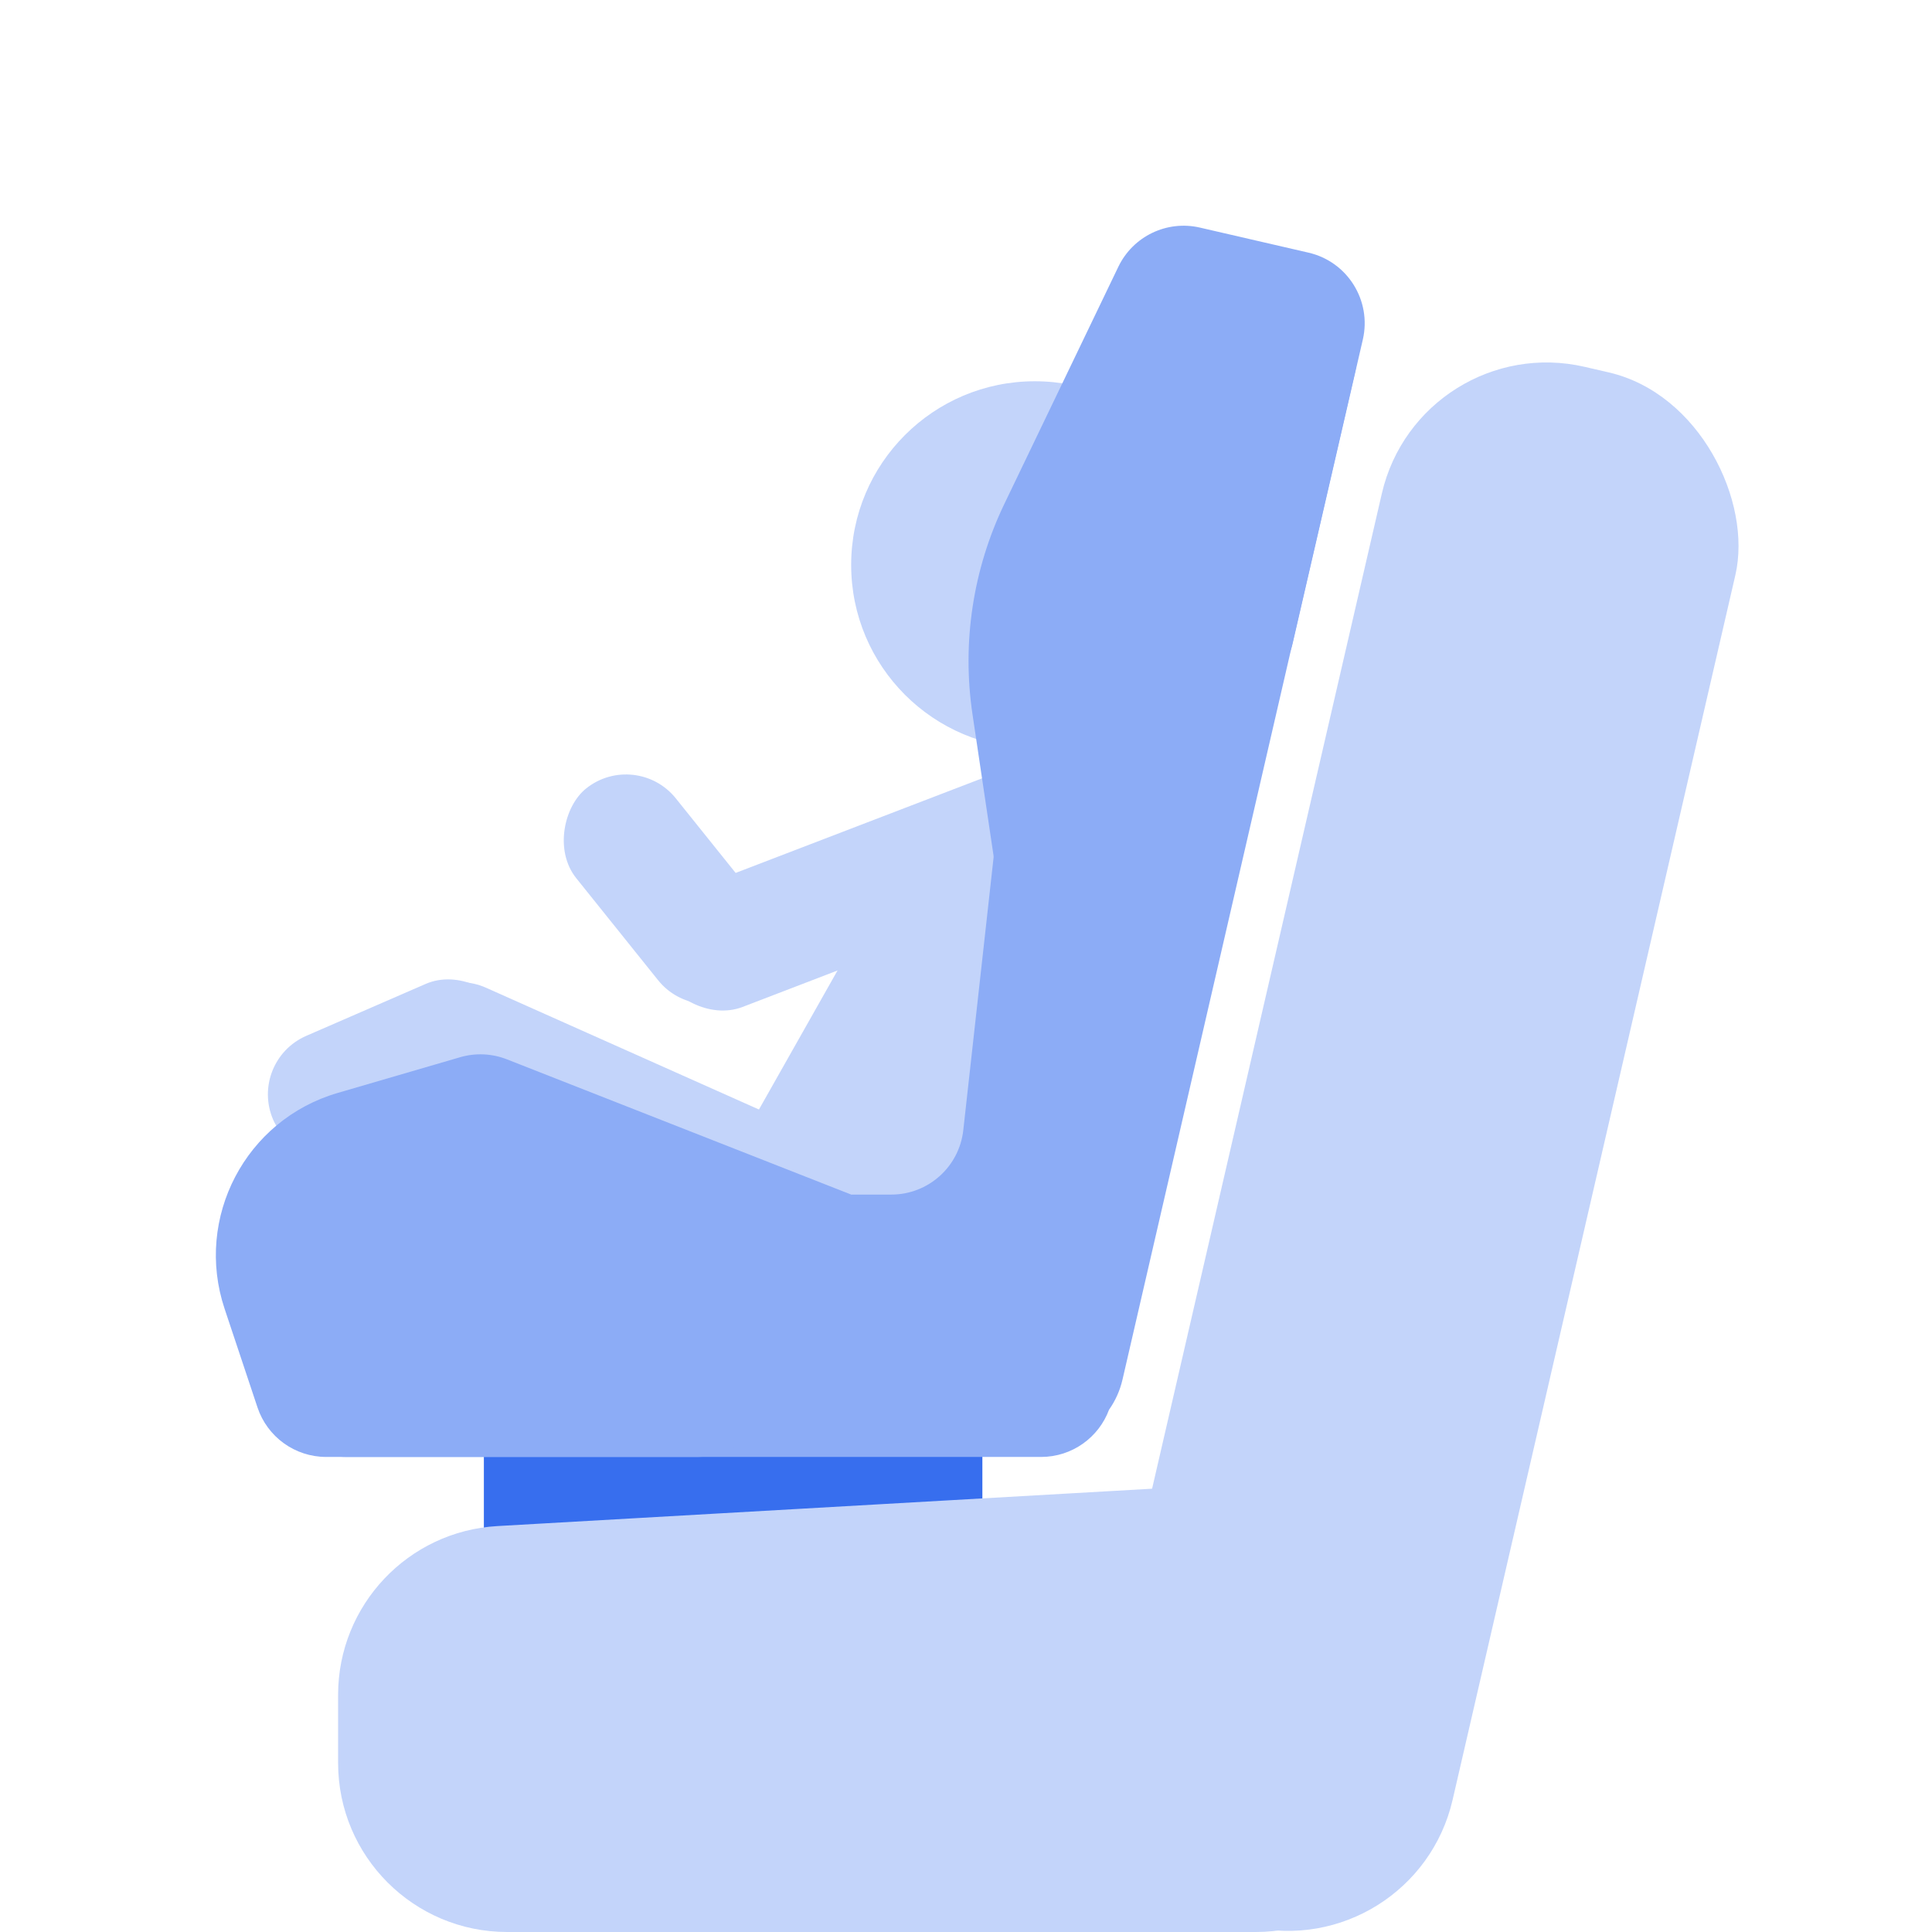 <svg width="80" height="80" viewBox="0 0 80 80" fill="none" xmlns="http://www.w3.org/2000/svg">
<rect x="0" y="0" width="80" height="80" fill="#333333" stroke="none"/>
<g clip-path="url(#clip0)">
<rect width="80" height="80" fill="white"/>
<rect x="26.389" y="37.709" width="18.468" height="5.284" rx="2.642" transform="rotate(-21 26.389 37.709)" fill="#C3D4FA"/>
<rect x="26.33" y="30.997" width="10.698" height="5.284" rx="2.642" transform="rotate(51.261 26.33 30.997)" fill="#C3D4FA"/>
<rect x="17.717" y="39.825" width="17.722" height="5.284" rx="2.642" transform="rotate(24.047 17.717 39.825)" fill="#C3D4FA"/>
<rect x="10.259" y="43.946" width="10.678" height="5.284" rx="2.642" transform="rotate(-23.503 10.259 43.946)" fill="#C3D4FA"/>
<path d="M37.418 35.343L42.85 32.084L43.936 50.552L35.788 52.181L30.356 47.836L37.418 35.343Z" fill="#C3D4FA"/>
<circle cx="42.85" cy="23.392" r="7.605" fill="#C3D4FA"/>
<path d="M36.332 59.242H40.678V62.502H36.332V59.242Z" fill="#376EEE"/>
<path d="M20.036 59.242H38.504V63.588H20.036V59.242Z" fill="#376EEE"/>
<path d="M14 70.18C14 66.469 16.896 63.402 20.601 63.191L51.601 61.422C55.617 61.193 59 64.388 59 68.411V73C59 76.866 55.866 80 52 80H21C17.134 80 14 76.866 14 73V70.18Z" fill="#C3D4FA"/>
<rect x="58.794" y="13.615" width="15.023" height="66.047" rx="7" transform="rotate(13 58.794 13.615)" fill="#C3D4FA"/>
<path d="M46.308 11.047C46.916 9.782 48.319 9.108 49.686 9.424L54.183 10.462C55.798 10.834 56.804 12.445 56.432 14.06L53.529 26.631C53.49 26.802 53.435 26.97 53.366 27.131L43.393 50.552L40.269 29.578C39.827 26.609 40.286 23.576 41.586 20.87L46.308 11.047Z" fill="#8CACF6"/>
<path fill-rule="evenodd" clip-rule="evenodd" d="M53.431 11.115C51.506 10.671 49.585 11.871 49.14 13.797L40.655 50.551H14.346C12.689 50.551 11.346 51.895 11.346 53.551V57.329C11.346 58.986 12.689 60.329 14.346 60.329H43.109C44.398 60.329 45.498 59.516 45.922 58.375C46.181 58.007 46.375 57.584 46.482 57.119L56.112 15.406C56.557 13.481 55.356 11.56 53.431 11.115Z" fill="#8CACF6"/>
<path d="M9.299 54.19C8.044 50.424 10.169 46.368 13.98 45.257L19.053 43.777C19.691 43.591 20.372 43.622 20.99 43.865L35.246 49.465L31.654 58.443C31.199 59.582 30.096 60.329 28.869 60.329H13.508C12.216 60.329 11.07 59.503 10.662 58.278L9.299 54.19Z" fill="#8CACF6"/>
<path d="M39.888 46.797L41.221 34.799L43.937 51.638H33.616L35.246 49.465H36.906C38.435 49.465 39.719 48.316 39.888 46.797Z" fill="#8CACF6"/>
</g>
<defs>
<clipPath id="clip0">
<rect width="80" height="80" fill="white"/>
</clipPath>
</defs>
</svg>
